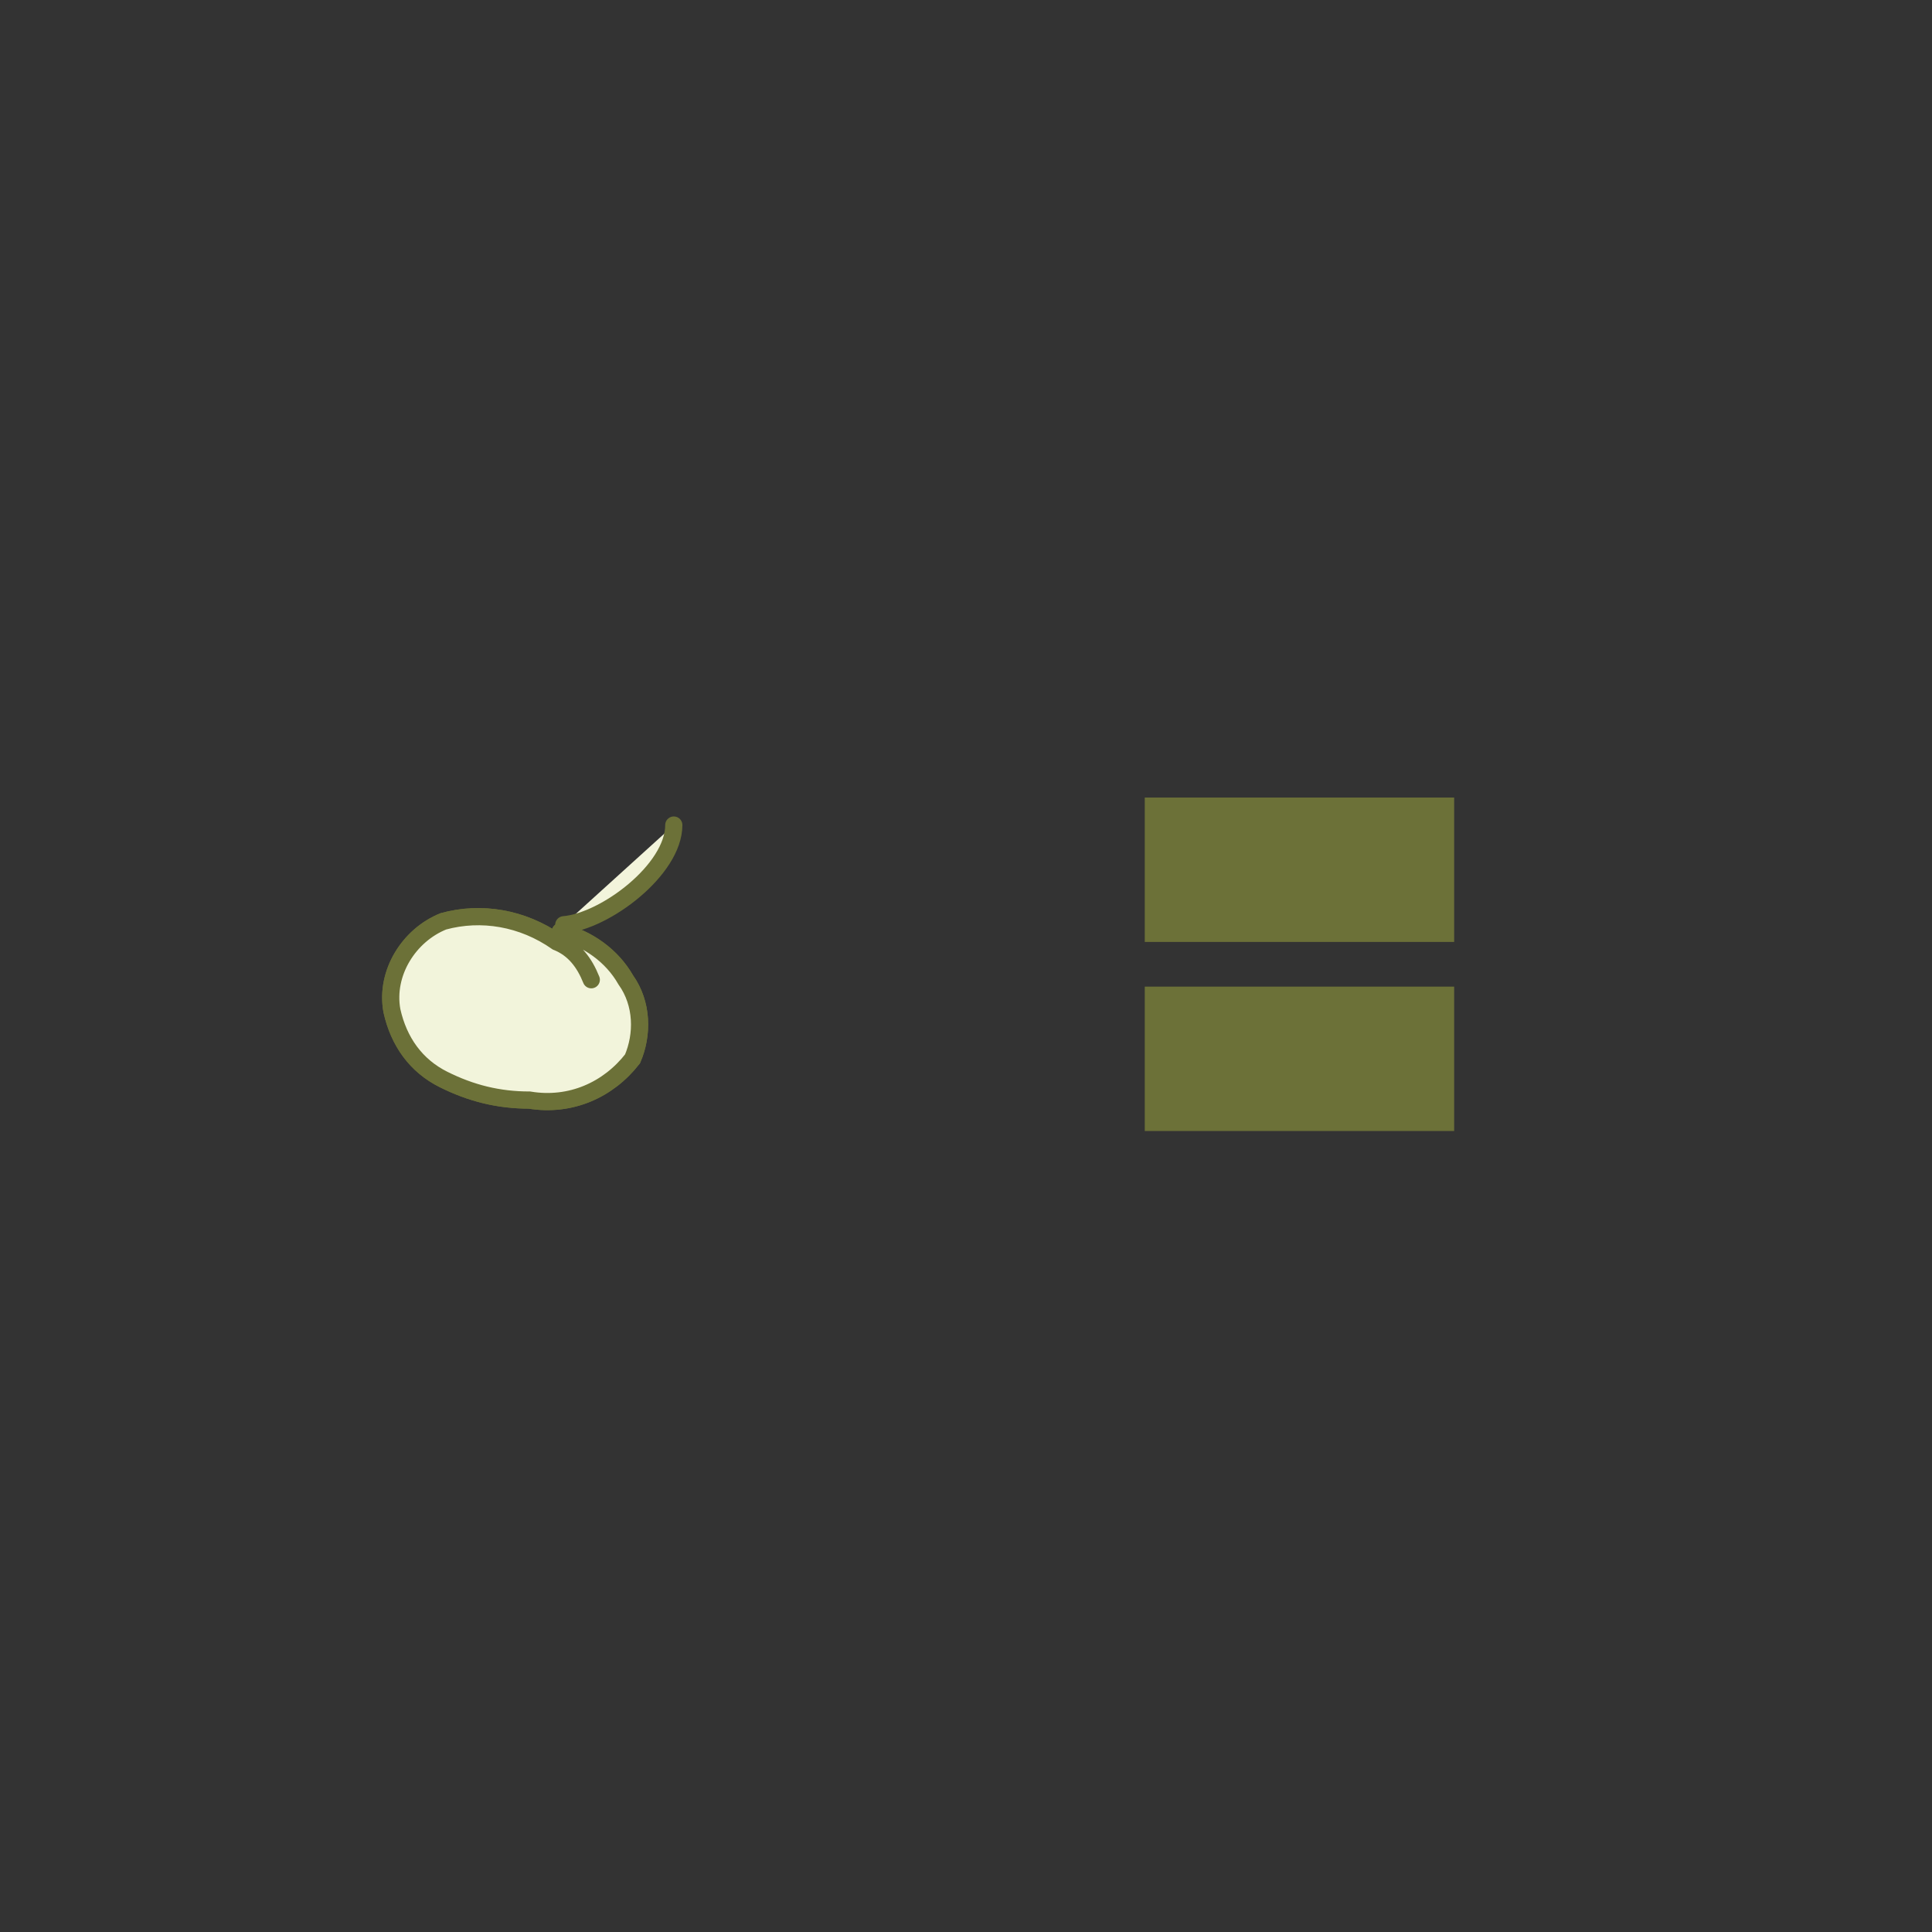 <?xml version="1.0" encoding="utf-8"?>
<!-- Generator: Adobe Illustrator 21.0.2, SVG Export Plug-In . SVG Version: 6.00 Build 0)  -->
<svg version="1.1" id="Layer_1" xmlns="http://www.w3.org/2000/svg" xmlns:xlink="http://www.w3.org/1999/xlink" x="0px" y="0px"
	 viewBox="0 0 56.2 56.2" style="enable-background:new 0 0 56.2 56.2;" xml:space="preserve">
<rect x="0" y="0" width="56.2" height="56.2" fill="#333333" stroke="none"/>
<style type="text/css">
	.st0{fill:#F2F4DB;stroke:#6C7138;stroke-width:0.5;stroke-linecap:round;}
	.st1{fill:#6C7138;}
</style>
<title>sundae-sketch</title>
<path class="st0" d="M16.3,27.1c0.8,0.2,1.5,0.7,1.9,1.4c0.5,0.7,0.5,1.6,0.2,2.3c-0.7,0.9-1.8,1.4-3,1.2c-0.9,0-1.7-0.2-2.5-0.6
	s-1.3-1.1-1.5-2c-0.2-1.1,0.5-2.2,1.5-2.6c1.1-0.3,2.3-0.1,3.3,0.6c0.5,0.2,0.8,0.6,1,1.1"/>
<path class="st0" d="M16.3,27.1c0.8,0.2,1.5,0.7,1.9,1.4c0.5,0.7,0.5,1.6,0.2,2.3c-0.7,0.9-1.8,1.4-3,1.2c-0.9,0-1.7-0.2-2.5-0.6
	s-1.3-1.1-1.5-2c-0.2-1.1,0.5-2.2,1.5-2.6c1.1-0.3,2.3-0.1,3.3,0.6c0.5,0.2,0.8,0.6,1,1.1"/>
<path class="st0" d="M19.6,24c0,1.3-2,2.8-3.2,2.9"/>
<rect x="33.3" y="23.2" class="st1" width="9" height="4.2"/>
<rect x="33.3" y="28.7" class="st1" width="9" height="4.2"/>
</svg>
